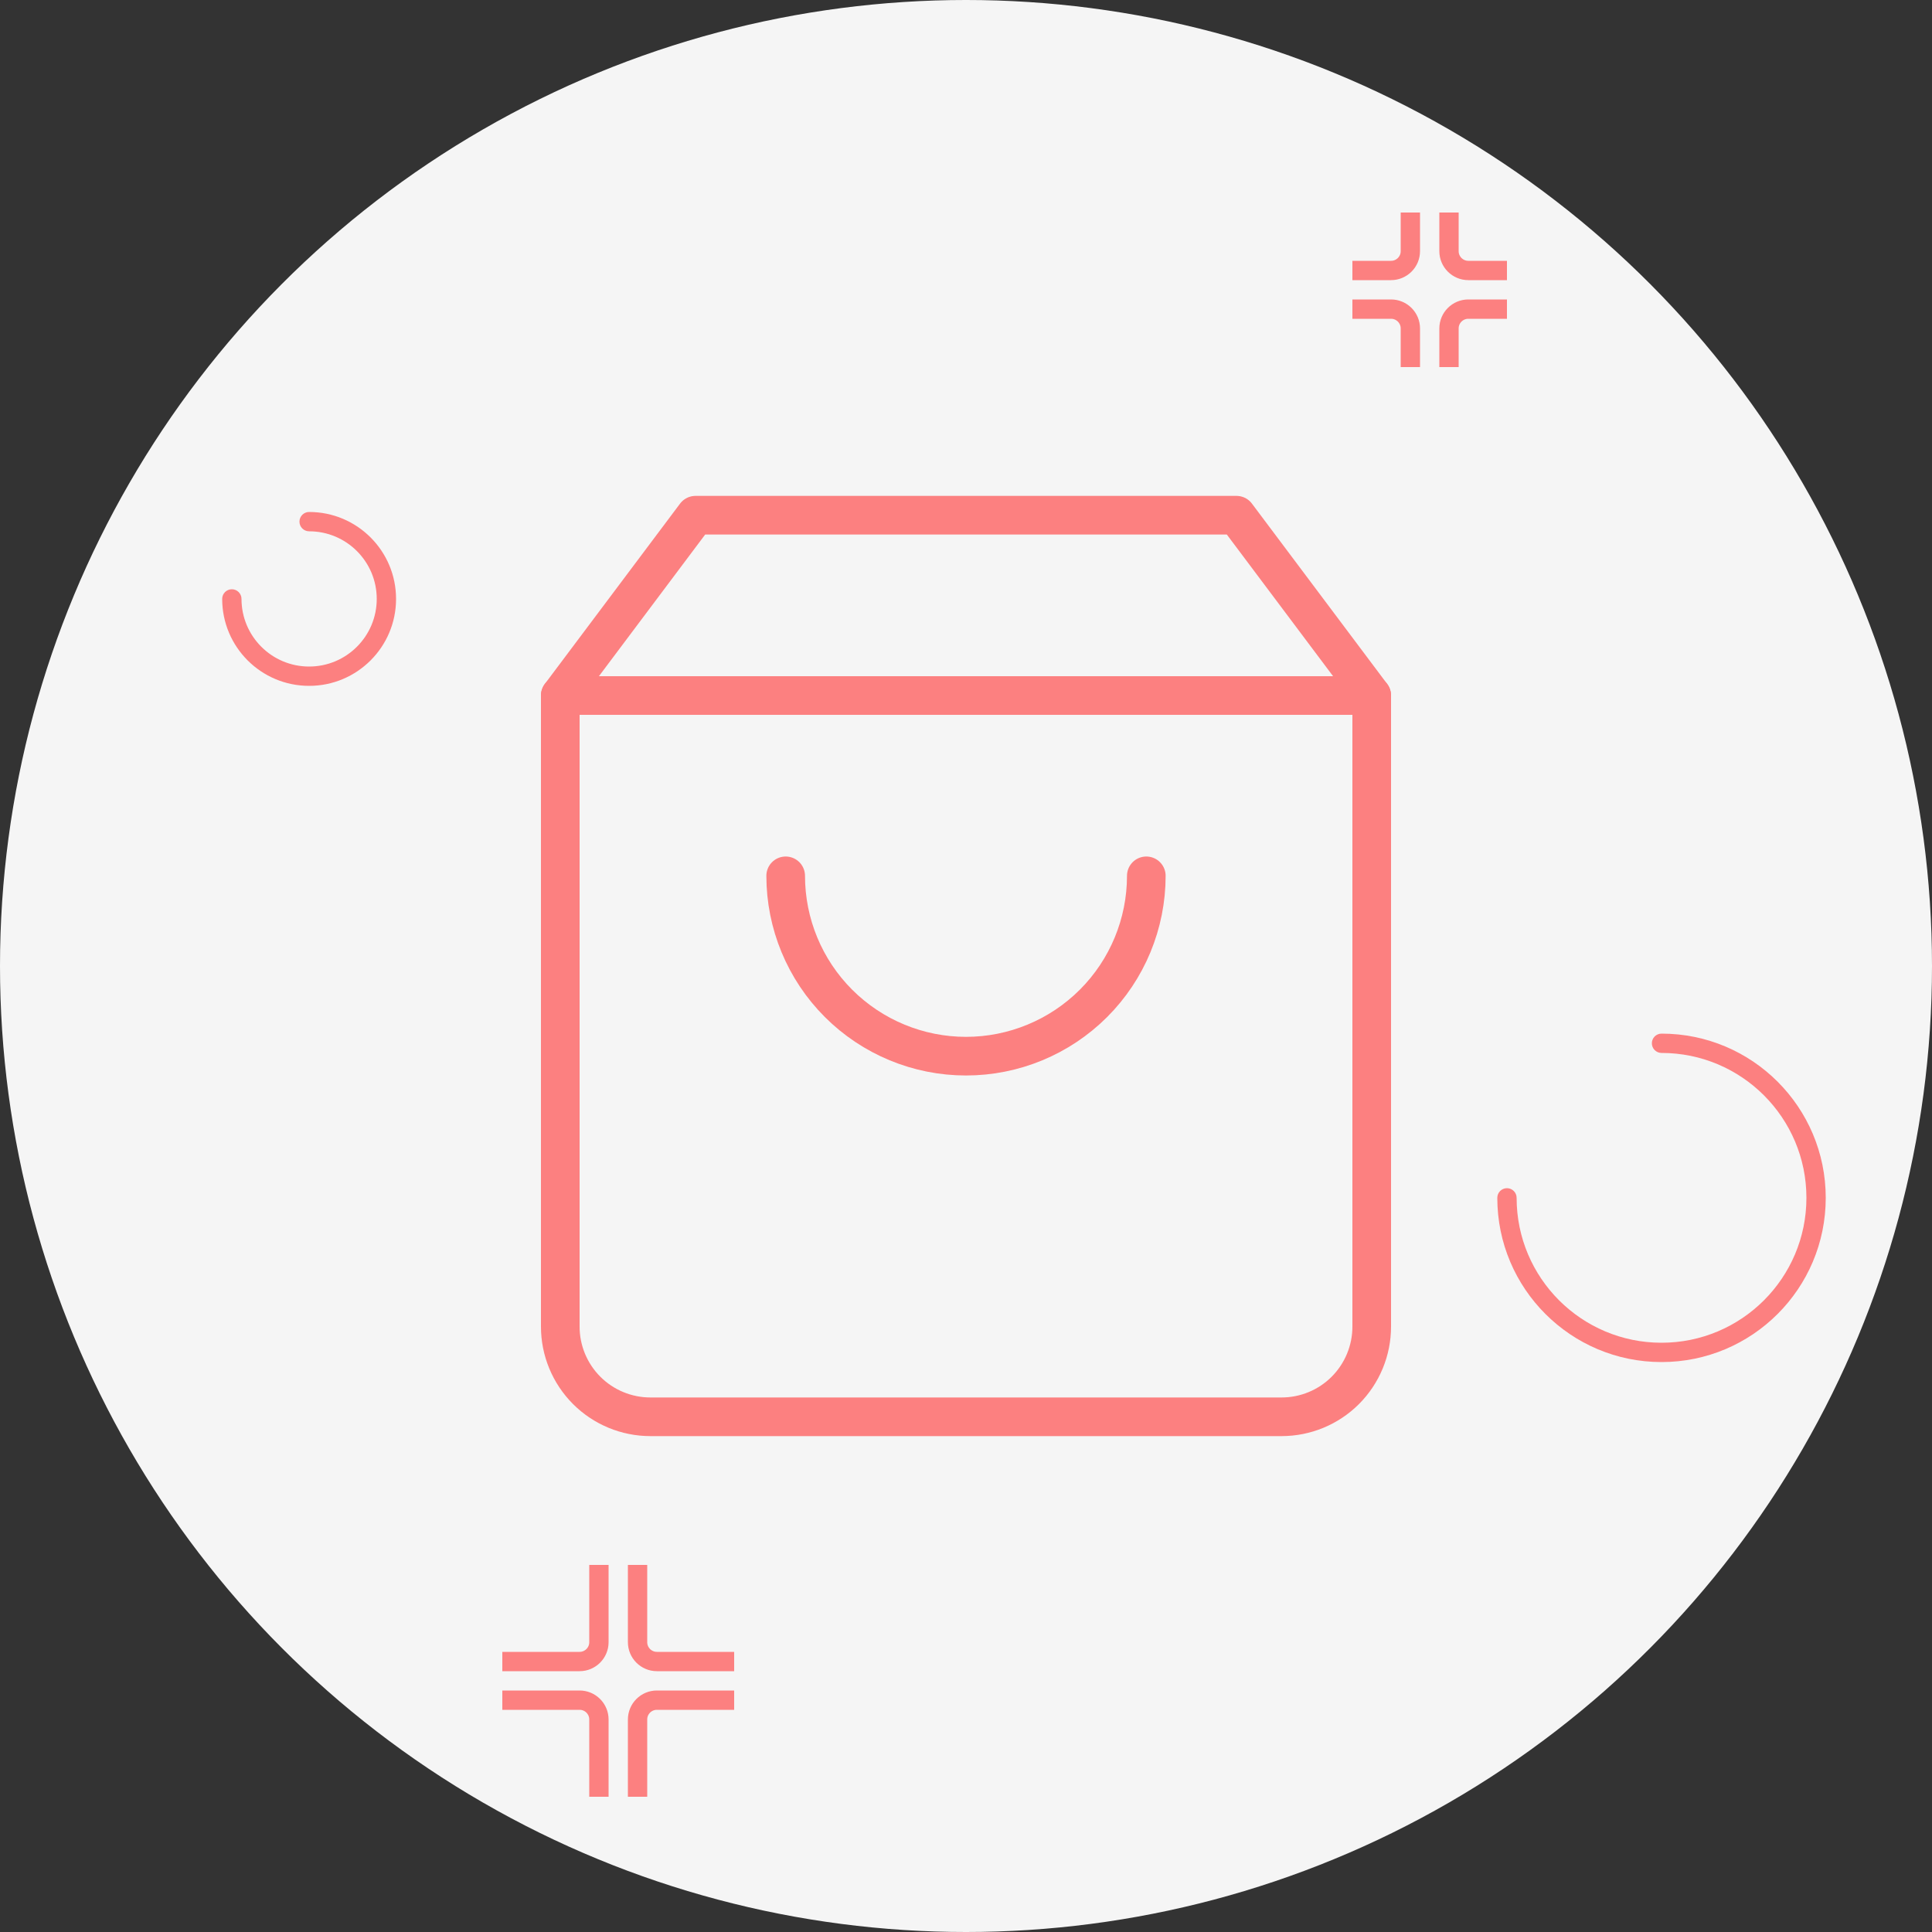 <svg width="100" height="100" viewBox="0 0 100 100" fill="none" xmlns="http://www.w3.org/2000/svg">
<rect x="0" y="0" width="100" height="100" fill="#333333" stroke="none"/>
<circle cx="50" cy="50" r="50" fill="#F5F5F5"/>
<path d="M36 26.667L29 36V68.667C29 69.904 29.492 71.091 30.367 71.967C31.242 72.842 32.429 73.333 33.667 73.333H66.333C67.571 73.333 68.758 72.842 69.633 71.967C70.508 71.091 71 69.904 71 68.667V36L64 26.667H36Z" stroke="#FC8080" stroke-width="2" stroke-linecap="round" stroke-linejoin="round"/>
<path d="M29 36H71" stroke="#FC8080" stroke-width="2" stroke-linecap="round" stroke-linejoin="round"/>
<path d="M59.333 45.333C59.333 47.809 58.35 50.183 56.6 51.933C54.849 53.683 52.475 54.667 50 54.667C47.525 54.667 45.151 53.683 43.4 51.933C41.65 50.183 40.667 47.809 40.667 45.333" stroke="#FC8080" stroke-width="2" stroke-linecap="round" stroke-linejoin="round"/>
<path d="M78.5 62C78.5 61.724 78.276 61.5 78 61.5C77.724 61.5 77.5 61.724 77.5 62H78.5ZM86 53.5C85.724 53.5 85.5 53.724 85.5 54C85.5 54.276 85.724 54.5 86 54.5V53.5ZM93.5 62C93.5 66.142 90.142 69.5 86 69.5V70.5C90.694 70.5 94.5 66.694 94.5 62H93.5ZM86 69.5C81.858 69.5 78.5 66.142 78.5 62H77.5C77.5 66.694 81.306 70.5 86 70.5V69.5ZM86 54.5C90.142 54.5 93.5 57.858 93.5 62H94.5C94.5 57.306 90.694 53.5 86 53.5V54.5Z" fill="#FC8080"/>
<path d="M12.5 31C12.5 30.724 12.276 30.5 12 30.5C11.724 30.5 11.5 30.724 11.5 31H12.5ZM16 26.5C15.724 26.5 15.5 26.724 15.5 27C15.5 27.276 15.724 27.5 16 27.5V26.5ZM19.5 31C19.5 32.933 17.933 34.5 16 34.5V35.5C18.485 35.5 20.5 33.485 20.5 31H19.5ZM16 34.5C14.067 34.5 12.5 32.933 12.5 31H11.5C11.5 33.485 13.515 35.5 16 35.5V34.5ZM16 27.5C17.933 27.5 19.5 29.067 19.5 31H20.5C20.5 28.515 18.485 26.5 16 26.5V27.5Z" fill="#FC8080"/>
<path d="M73 11V13C73 13.552 72.552 14 72 14H70" stroke="#FC8080"/>
<path d="M70 16H72C72.552 16 73 16.448 73 17V19" stroke="#FC8080"/>
<path d="M75 19V17C75 16.448 75.448 16 76 16H78" stroke="#FC8080"/>
<path d="M78 14H76C75.448 14 75 13.552 75 13V11" stroke="#FC8080"/>
<path d="M31 81V85C31 85.552 30.552 86 30 86H26" stroke="#FC8080"/>
<path d="M26 88H30C30.552 88 31 88.448 31 89V93" stroke="#FC8080"/>
<path d="M33 93V89C33 88.448 33.448 88 34 88H38" stroke="#FC8080"/>
<path d="M38 86H34C33.448 86 33 85.552 33 85V81" stroke="#FC8080"/>
</svg>
